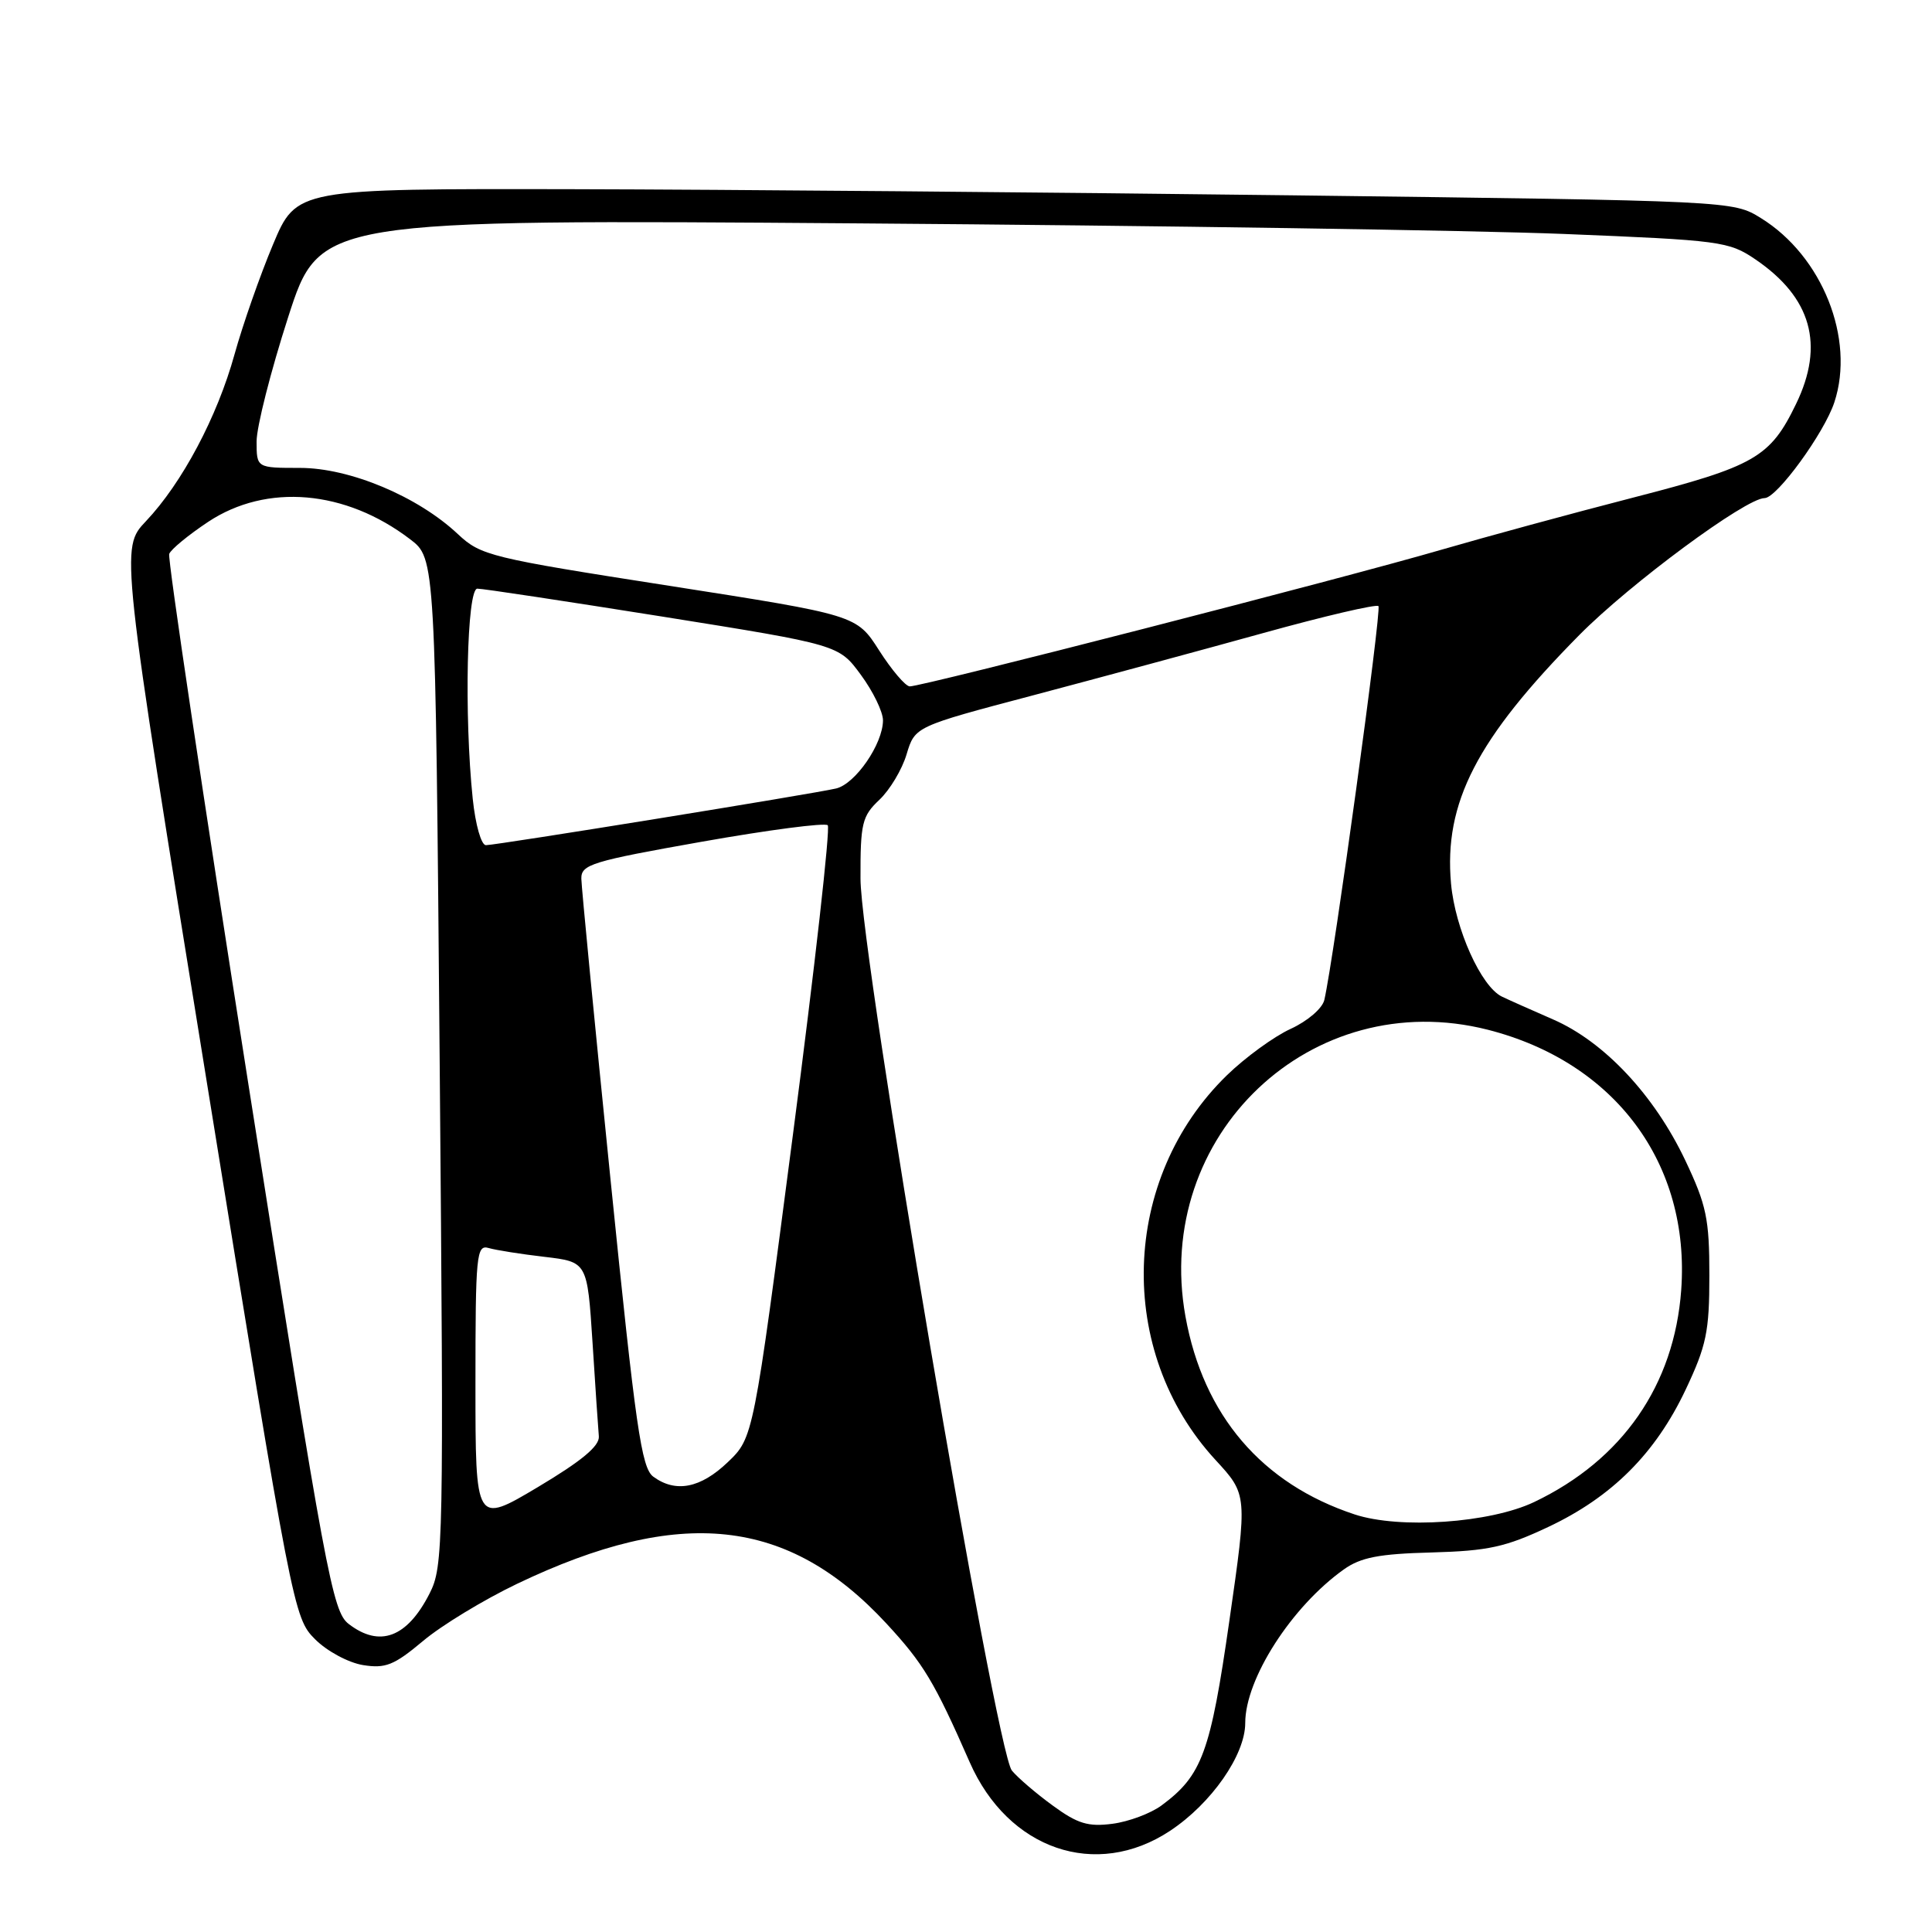 <?xml version="1.0" encoding="UTF-8" standalone="no"?>
<!DOCTYPE svg PUBLIC "-//W3C//DTD SVG 1.1//EN" "http://www.w3.org/Graphics/SVG/1.1/DTD/svg11.dtd" >
<svg xmlns="http://www.w3.org/2000/svg" xmlns:xlink="http://www.w3.org/1999/xlink" version="1.1" viewBox="0 0 256 256">
 <g >
 <path fill="currentColor"
d=" M 155.03 242.60 C 160.52 238.97 165.00 232.54 165.00 228.31 C 165.00 222.45 171.14 212.89 178.06 207.96 C 180.30 206.36 182.73 205.89 189.70 205.71 C 197.19 205.50 199.49 205.00 205.15 202.33 C 213.58 198.36 219.35 192.60 223.35 184.15 C 226.11 178.31 226.50 176.46 226.50 169.00 C 226.50 161.52 226.12 159.69 223.32 153.78 C 219.21 145.11 212.57 138.03 205.79 135.08 C 202.88 133.81 199.82 132.45 199.00 132.05 C 196.25 130.71 192.82 123.08 192.27 117.10 C 191.30 106.37 195.66 97.92 209.25 84.16 C 215.99 77.34 231.33 66.00 233.82 66.00 C 235.44 66.00 241.72 57.38 243.06 53.31 C 245.84 44.90 241.46 33.92 233.33 28.90 C 229.64 26.61 229.64 26.61 171.07 25.88 C 138.86 25.48 96.02 25.11 75.89 25.07 C 39.28 25.00 39.28 25.00 36.17 32.41 C 34.46 36.48 32.17 43.02 31.08 46.94 C 28.79 55.23 24.13 64.00 19.33 69.07 C 15.95 72.64 15.95 72.64 27.42 143.49 C 38.74 213.46 38.92 214.38 41.74 217.20 C 43.32 218.79 46.16 220.31 48.09 220.63 C 51.08 221.11 52.21 220.66 56.04 217.45 C 58.49 215.38 64.10 211.98 68.50 209.87 C 90.14 199.52 104.42 201.05 117.45 215.12 C 122.36 220.43 123.80 222.82 128.49 233.50 C 133.58 245.09 145.23 249.08 155.03 242.60 Z  M 139.50 239.25 C 137.30 237.65 134.86 235.56 134.08 234.61 C 131.93 232.00 114.04 126.59 114.02 116.42 C 114.00 109.08 114.23 108.14 116.52 105.98 C 117.90 104.68 119.53 101.97 120.13 99.94 C 121.24 96.27 121.24 96.27 136.87 92.14 C 145.47 89.86 159.17 86.16 167.32 83.90 C 175.46 81.64 182.36 80.03 182.65 80.31 C 183.10 80.76 176.73 127.12 175.48 132.50 C 175.22 133.62 173.26 135.30 171.02 136.33 C 168.83 137.33 165.03 140.09 162.58 142.47 C 148.49 156.17 147.81 179.07 161.06 193.45 C 165.30 198.05 165.30 198.05 162.90 214.74 C 160.39 232.24 159.28 235.26 153.91 239.23 C 152.49 240.28 149.57 241.38 147.41 241.66 C 144.19 242.08 142.79 241.66 139.50 239.25 Z  M 46.20 215.18 C 44.05 213.53 43.16 208.74 32.96 143.96 C 26.94 105.76 22.20 74.01 22.42 73.40 C 22.64 72.80 24.96 70.89 27.58 69.15 C 35.34 64.01 45.77 64.91 54.34 71.45 C 57.69 74.00 57.69 74.00 58.26 140.71 C 58.81 205.10 58.76 207.54 56.91 211.17 C 53.94 216.99 50.31 218.35 46.20 215.18 Z  M 63.00 183.42 C 63.00 166.22 63.13 164.90 64.75 165.37 C 65.71 165.65 69.05 166.18 72.16 166.54 C 77.82 167.21 77.82 167.21 78.51 177.85 C 78.88 183.71 79.26 189.32 79.35 190.32 C 79.46 191.61 77.08 193.58 71.25 197.06 C 63.00 201.97 63.00 201.97 63.00 183.42 Z  M 179.50 200.67 C 167.20 196.61 159.45 187.55 157.08 174.44 C 152.75 150.43 173.78 130.50 197.16 136.45 C 214.00 140.75 223.98 154.18 222.77 170.93 C 221.85 183.54 214.98 193.45 203.28 199.03 C 197.44 201.81 185.48 202.64 179.50 200.67 Z  M 86.57 195.67 C 84.99 194.52 84.23 189.19 80.91 156.42 C 78.79 135.56 77.05 117.57 77.03 116.43 C 77.00 114.55 78.38 114.12 93.01 111.53 C 101.82 109.97 109.32 108.99 109.68 109.35 C 110.04 109.71 107.97 128.12 105.08 150.25 C 99.83 190.50 99.83 190.50 96.43 193.75 C 92.82 197.20 89.53 197.84 86.57 195.67 Z  M 62.64 105.85 C 61.49 94.81 61.86 78.00 63.25 78.00 C 63.94 77.99 75.00 79.67 87.82 81.71 C 111.15 85.44 111.15 85.44 114.07 89.42 C 115.68 91.60 117.00 94.32 117.00 95.45 C 116.99 98.58 113.34 103.88 110.78 104.48 C 107.76 105.19 65.82 111.98 64.39 111.99 C 63.77 112.00 63.00 109.30 62.64 105.85 Z  M 116.50 86.20 C 113.50 81.50 113.50 81.50 88.67 77.62 C 64.92 73.92 63.71 73.62 60.67 70.77 C 55.36 65.78 46.35 62.00 39.75 62.00 C 34.00 62.00 34.00 62.00 34.00 58.49 C 34.00 56.56 35.88 49.16 38.18 42.03 C 42.36 29.07 42.36 29.07 113.93 29.60 C 153.29 29.89 195.27 30.52 207.21 31.00 C 228.00 31.84 229.08 31.98 232.60 34.37 C 240.02 39.42 241.79 45.68 237.99 53.52 C 234.56 60.62 232.52 61.78 216.38 65.94 C 208.19 68.05 196.78 71.16 191.00 72.84 C 178.21 76.58 122.00 91.02 120.54 90.95 C 119.97 90.92 118.15 88.78 116.50 86.20 Z "/>
</g>
</svg>